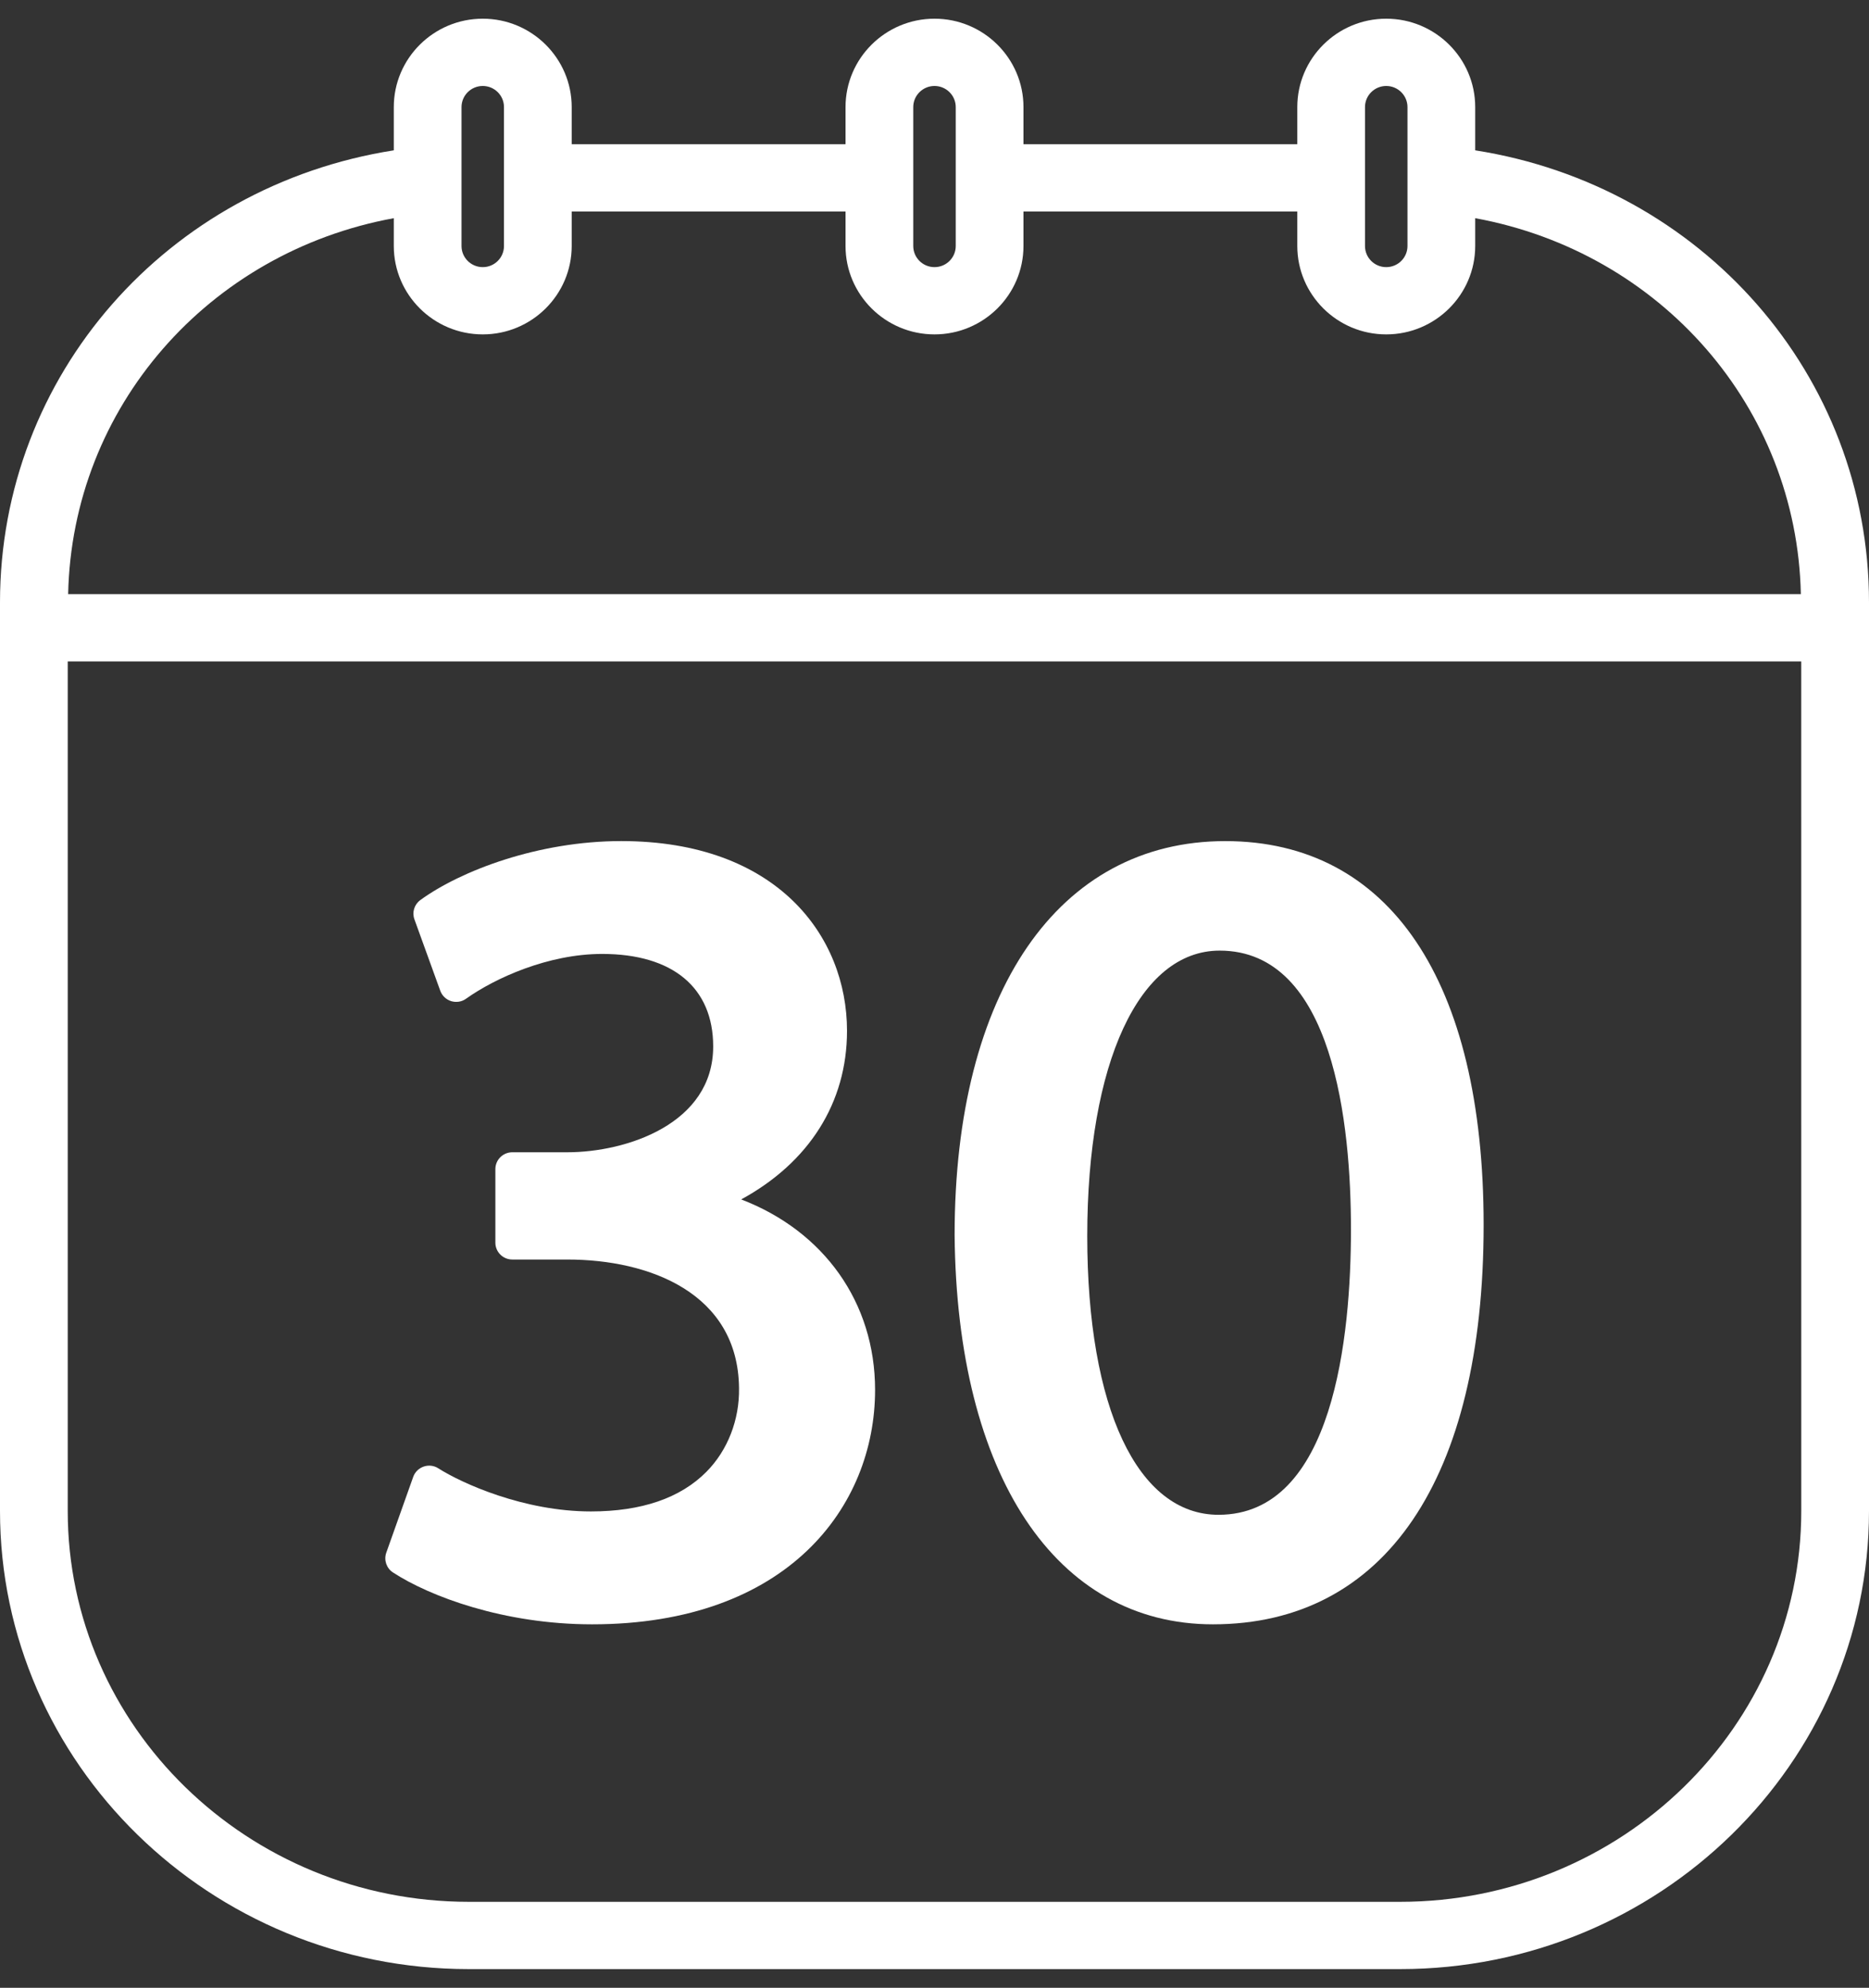 <svg width="63" height="67" viewBox="0 0 63 67" fill="none" xmlns="http://www.w3.org/2000/svg">
<rect x="0" y="0" width="63" height="67" fill="#333333" stroke="none"/>
<path d="M49.726 5.067V3.609C49.726 1.967 48.38 0.63 46.727 0.63C45.074 0.63 43.729 1.967 43.729 3.609V4.861H34.499V3.609C34.499 1.967 33.153 0.63 31.5 0.63C29.847 0.63 28.501 1.967 28.501 3.609V4.861H19.271V3.609C19.271 1.967 17.926 0.63 16.273 0.63C14.62 0.63 13.274 1.967 13.274 3.609V5.067C5.64 6.265 0 12.639 0 20.307V50.925C0 59.441 7.09 66.37 15.805 66.37H47.195C55.91 66.37 63 59.441 63 50.925V20.307C63 12.639 57.36 6.265 49.726 5.067ZM46.011 3.609C46.011 3.217 46.332 2.898 46.727 2.898C47.122 2.898 47.443 3.217 47.443 3.609V8.292C47.443 8.686 47.122 9.004 46.727 9.004C46.332 9.004 46.011 8.686 46.011 8.292V3.609ZM30.784 3.609C30.784 3.217 31.105 2.898 31.5 2.898C31.895 2.898 32.216 3.217 32.216 3.609V8.292C32.216 8.686 31.895 9.004 31.5 9.004C31.105 9.004 30.784 8.686 30.784 8.292V3.609ZM15.557 3.609C15.557 3.217 15.878 2.898 16.273 2.898C16.668 2.898 16.988 3.217 16.988 3.609V8.292C16.988 8.686 16.668 9.004 16.273 9.004C15.878 9.004 15.557 8.686 15.557 8.292V3.609ZM13.274 7.354V8.291C13.274 9.934 14.62 11.271 16.273 11.271C17.926 11.271 19.271 9.934 19.271 8.291V7.128H28.501V8.291C28.501 9.934 29.847 11.271 31.5 11.271C33.153 11.271 34.499 9.934 34.499 8.291V7.128H43.729V8.291C43.729 9.934 45.074 11.271 46.727 11.271C48.38 11.271 49.726 9.934 49.726 8.291V7.354C55.98 8.5 60.569 13.729 60.703 20.026H2.297C2.431 13.729 7.021 8.5 13.274 7.354ZM60.717 50.925C60.717 58.191 54.652 64.102 47.195 64.102H15.805C8.349 64.102 2.283 58.191 2.283 50.925V22.294H60.716L60.717 50.925Z" fill="white"/>
<path d="M13.248 53.002C14.485 53.808 16.985 54.749 19.957 54.749C26.547 54.749 29.497 50.782 29.497 46.849C29.497 43.896 27.768 41.495 24.984 40.427C27.269 39.183 28.551 37.17 28.551 34.744C28.551 31.56 26.198 28.349 20.941 28.349C18.148 28.349 15.527 29.348 14.169 30.337C13.964 30.486 13.884 30.75 13.969 30.986L14.84 33.393C14.9 33.56 15.036 33.69 15.207 33.744C15.379 33.796 15.565 33.768 15.709 33.663C16.688 32.967 18.479 32.153 20.297 32.153C22.676 32.153 24.04 33.289 24.04 35.27C24.04 37.889 21.1 38.838 19.123 38.838H17.269C16.954 38.838 16.698 39.092 16.698 39.405V41.886C16.698 42.199 16.954 42.453 17.269 42.453H19.123C21.899 42.453 24.876 43.589 24.911 46.782C24.93 47.852 24.53 48.883 23.813 49.607C22.935 50.494 21.626 50.944 19.917 50.944C17.656 50.944 15.565 49.994 14.775 49.491C14.629 49.396 14.446 49.375 14.282 49.432C14.116 49.489 13.986 49.616 13.928 49.781L13.019 52.339C12.935 52.586 13.027 52.859 13.248 53.002Z" fill="white"/>
<path d="M40.885 54.749C46.684 54.749 50.01 49.843 50.01 41.286C50.01 33.064 46.837 28.35 41.301 28.35C35.673 28.35 32.178 33.436 32.178 41.63C32.252 49.722 35.588 54.749 40.885 54.749ZM41.112 32.041C44.962 32.041 45.538 37.928 45.538 41.437C45.538 45.03 44.958 51.057 41.074 51.057C38.344 51.057 36.649 47.457 36.649 41.662C36.649 35.818 38.401 32.041 41.112 32.041Z" fill="white"/>
</svg>
